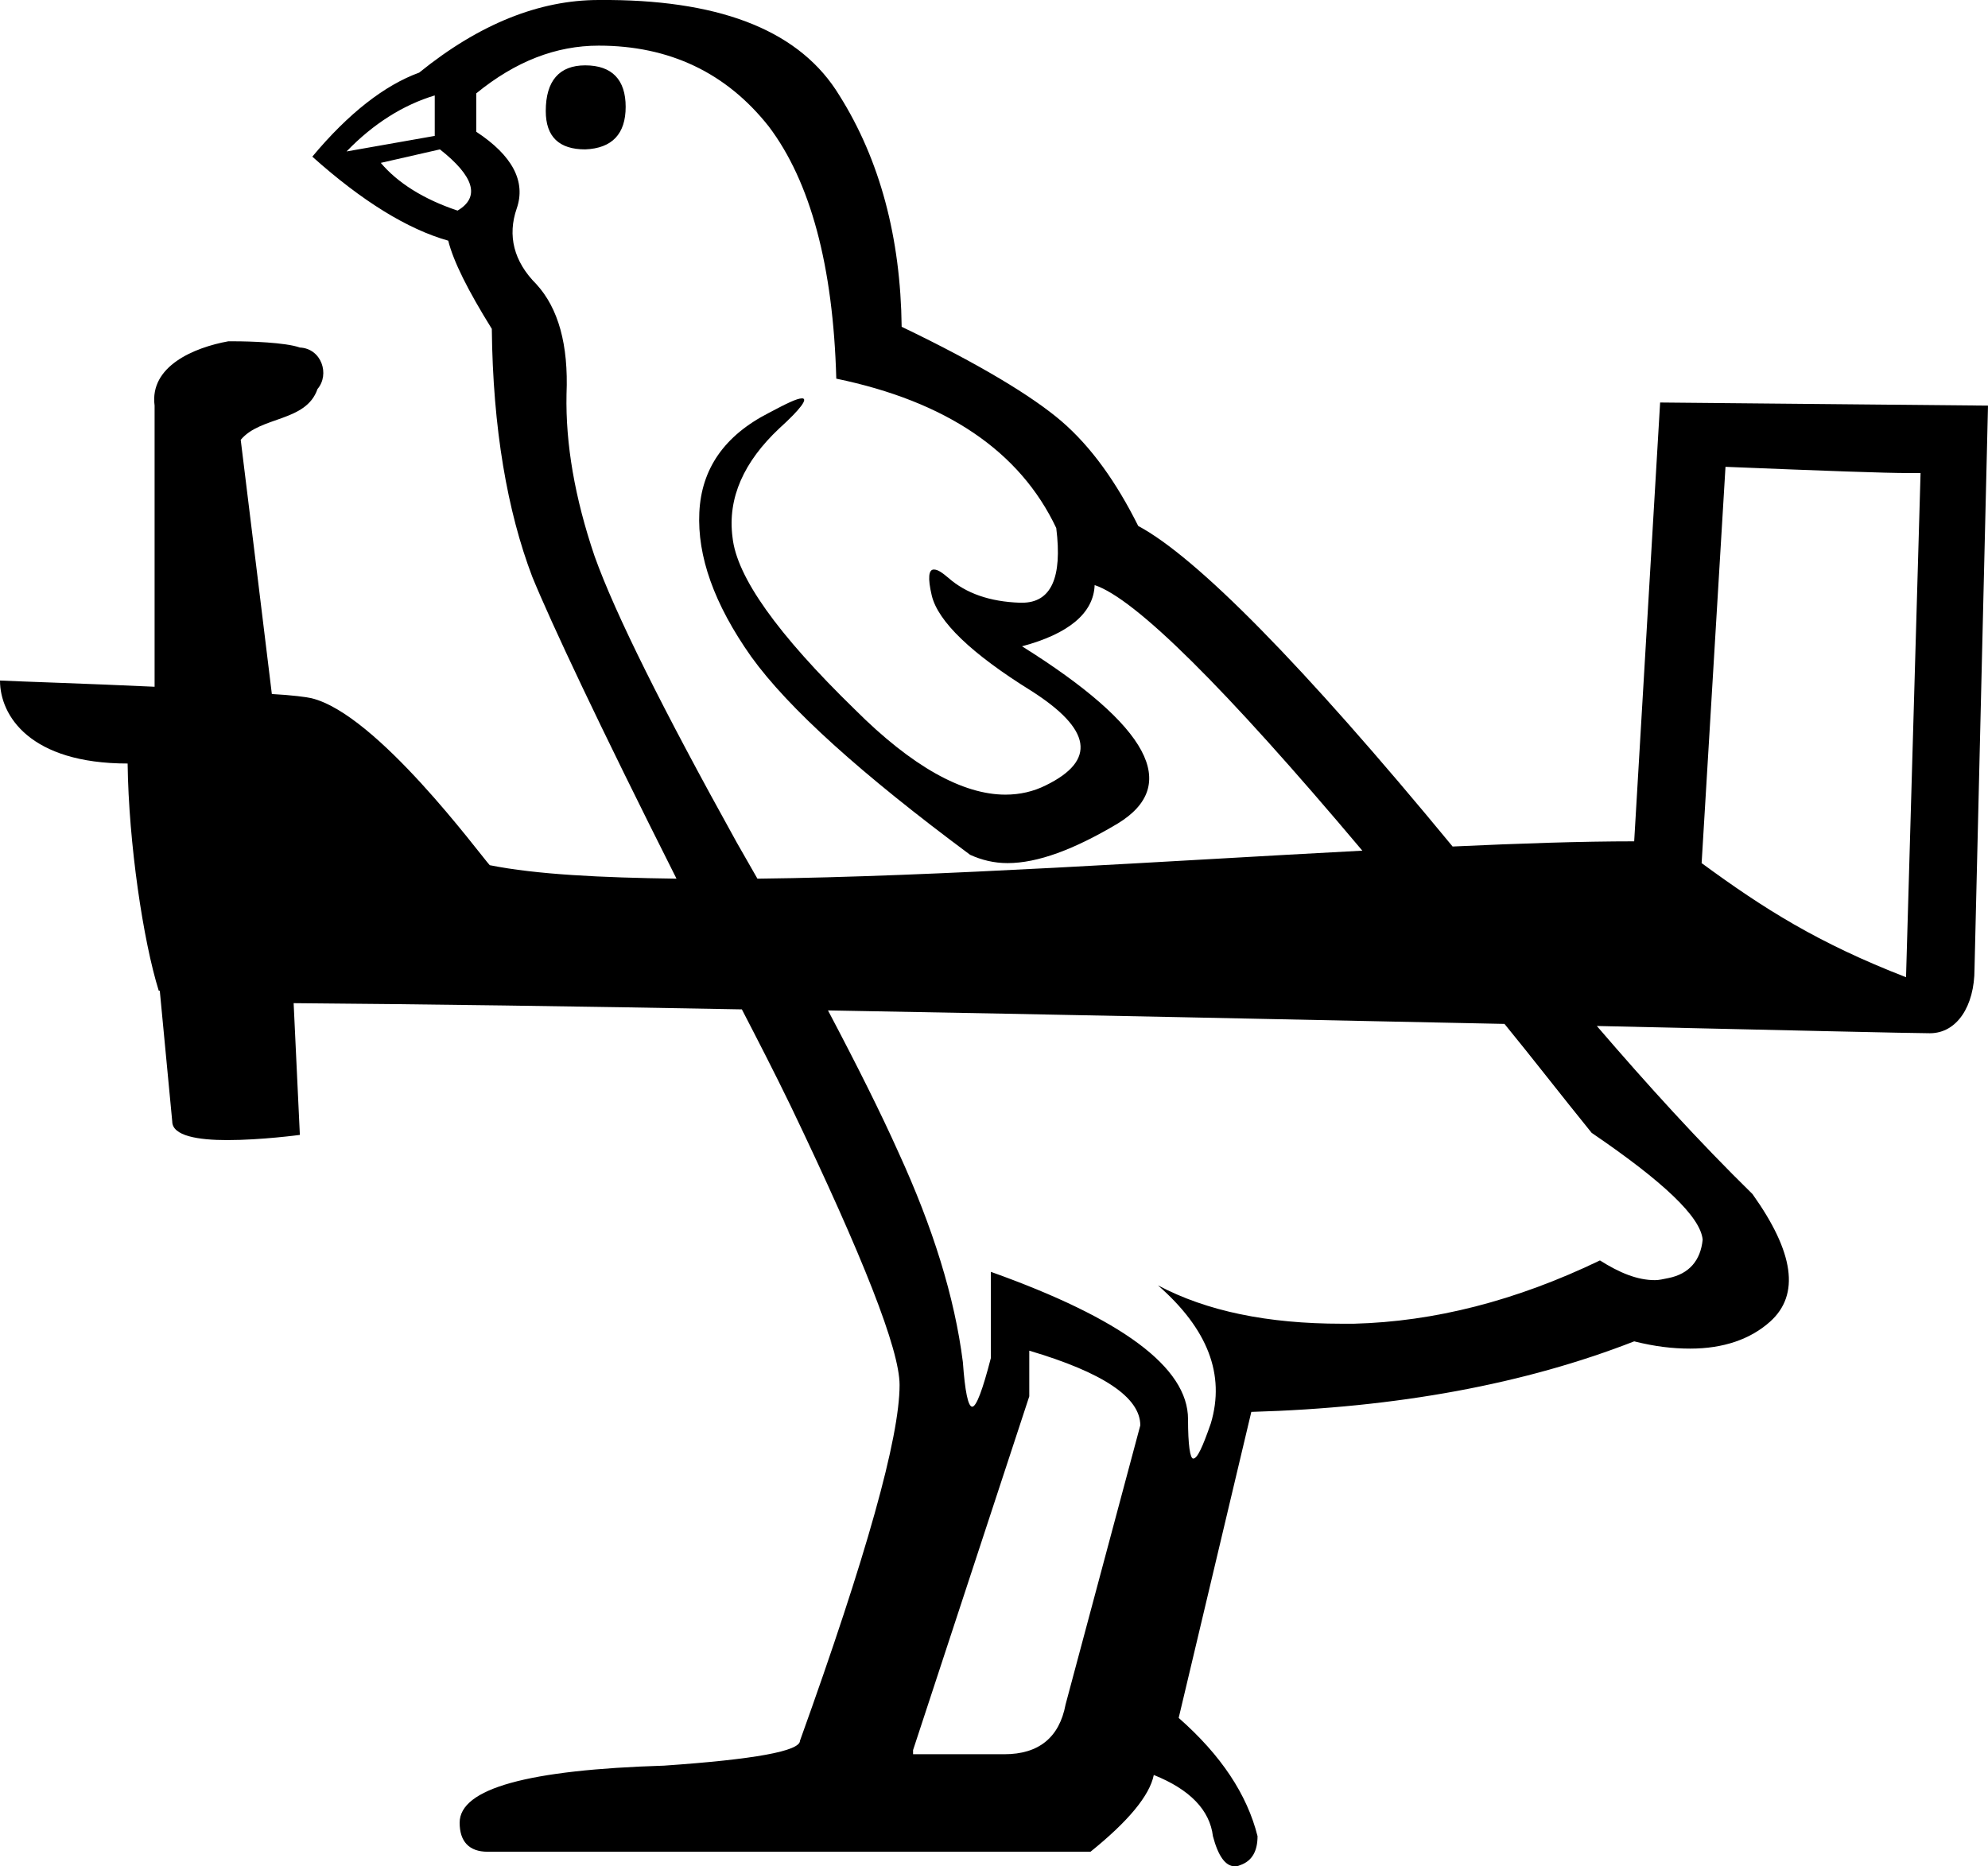 <?xml version='1.0' encoding ='UTF-8' standalone='yes'?>
<svg width='19.16' height='17.99' xmlns='http://www.w3.org/2000/svg' xmlns:xlink='http://www.w3.org/1999/xlink' >
<path style='fill:black; stroke:none' d=' M 5.64 0.63  C 5.39 0.63 5.26 0.78 5.26 1.07  C 5.26 1.32 5.39 1.44 5.64 1.44  C 5.9 1.43 6.03 1.29 6.03 1.03  C 6.03 0.77 5.9 0.63 5.64 0.63  Z  M 4.19 0.92  L 4.19 1.31  L 3.34 1.46  C 3.6 1.19 3.89 1.01 4.19 0.92  Z  M 4.24 1.44  C 4.57 1.7 4.63 1.9 4.41 2.03  C 4.08 1.92 3.83 1.76 3.67 1.57  L 4.24 1.44  Z  M 5.77 0.44  C 6.45 0.44 7 0.7 7.41 1.22  C 7.81 1.75 8.03 2.56 8.06 3.65  C 9.12 3.87 9.83 4.35 10.18 5.09  C 10.24 5.57 10.13 5.81 9.85 5.81  C 9.85 5.81 9.84 5.81 9.83 5.81  C 9.54 5.8 9.31 5.72 9.14 5.57  C 9.08 5.52 9.04 5.49 9 5.49  C 8.95 5.49 8.94 5.57 8.98 5.74  C 9.04 5.99 9.36 6.3 9.94 6.66  C 10.52 7.03 10.57 7.33 10.08 7.57  C 9.96 7.63 9.83 7.66 9.69 7.66  C 9.28 7.66 8.79 7.39 8.24 6.84  C 7.49 6.11 7.1 5.56 7.06 5.18  C 7.01 4.8 7.17 4.45 7.51 4.13  C 7.72 3.94 7.79 3.84 7.73 3.84  C 7.68 3.84 7.58 3.89 7.41 3.98  C 6.98 4.2 6.76 4.52 6.74 4.94  C 6.72 5.36 6.88 5.82 7.24 6.33  C 7.6 6.83 8.3 7.46 9.35 8.24  C 9.46 8.29 9.58 8.32 9.71 8.32  C 10 8.32 10.35 8.19 10.77 7.94  C 11.38 7.57 11.08 7 9.85 6.23  C 10.3 6.11 10.54 5.91 10.55 5.64  C 10.94 5.77 11.8 6.62 13.13 8.2  C 11.23 8.3 9.05 8.45 7.3 8.47  C 7.23 8.35 7.17 8.24 7.1 8.12  C 6.39 6.84 5.93 5.92 5.73 5.36  C 5.54 4.8 5.45 4.28 5.46 3.8  C 5.48 3.32 5.38 2.97 5.17 2.74  C 4.95 2.52 4.89 2.27 4.98 2.01  C 5.07 1.75 4.94 1.5 4.59 1.27  L 4.59 0.9  C 4.97 0.59 5.36 0.44 5.77 0.44  Z  M 16.63 4.5  C 17.62 4.54 18.16 4.56 18.4 4.56  C 18.45 4.56 18.48 4.56 18.51 4.56  L 18.51 4.56  L 18.37 9.42  C 17.52 9.09 17 8.76 16.4 8.32  L 16.63 4.5  Z  M 7.98 9.74  C 10.24 9.78 12.58 9.83 14.5 9.87  C 14.77 10.2 15.04 10.55 15.34 10.92  C 16.03 11.39 16.39 11.73 16.41 11.95  C 16.39 12.15 16.28 12.28 16.08 12.32  C 16.03 12.33 15.99 12.34 15.95 12.34  C 15.78 12.34 15.61 12.27 15.42 12.15  C 14.61 12.54 13.82 12.74 13.05 12.76  C 13.01 12.76 12.97 12.76 12.93 12.76  C 12.22 12.76 11.63 12.64 11.16 12.39  L 11.16 12.39  C 11.64 12.81 11.81 13.25 11.67 13.72  C 11.59 13.95 11.54 14.06 11.5 14.06  C 11.47 14.06 11.45 13.93 11.45 13.68  C 11.45 13.18 10.81 12.71 9.55 12.26  L 9.55 13.09  C 9.47 13.4 9.41 13.56 9.37 13.56  C 9.33 13.56 9.3 13.41 9.28 13.13  C 9.2 12.5 8.99 11.83 8.66 11.11  C 8.49 10.73 8.26 10.27 7.98 9.74  Z  M 9.92 13.02  C 10.63 13.23 10.99 13.47 10.99 13.74  L 10.27 16.43  C 10.21 16.75 10.01 16.91 9.68 16.91  L 8.8 16.91  L 8.8 16.87  L 9.92 13.46  L 9.92 13.02  Z  M 5.84 0  C 5.81 0 5.79 0 5.77 0  C 5.2 0 4.62 0.23 4.04 0.7  C 3.71 0.82 3.36 1.09 3.01 1.51  C 3.49 1.94 3.93 2.21 4.32 2.32  C 4.37 2.52 4.51 2.8 4.74 3.17  C 4.75 4.13 4.89 4.93 5.13 5.56  C 5.31 6 5.77 6.98 6.52 8.47  C 5.79 8.46 5.17 8.43 4.72 8.34  C 4.62 8.23 3.63 6.88 3 6.73  C 2.96 6.72 2.81 6.7 2.62 6.69  C 2.52 5.87 2.42 5.05 2.32 4.24  C 2.51 4.01 2.95 4.07 3.06 3.75  C 3.18 3.61 3.1 3.36 2.89 3.35  C 2.75 3.3 2.4 3.29 2.26 3.29  C 2.23 3.29 2.21 3.29 2.2 3.29  C 1.87 3.35 1.44 3.53 1.49 3.91  C 1.49 4.82 1.49 5.72 1.49 6.62  C 0.85 6.59 0.2 6.57 0 6.56  L 0 6.56  C 0 6.9 0.29 7.36 1.23 7.36  C 1.24 8.13 1.38 9.07 1.53 9.55  C 1.53 9.55 1.53 9.55 1.54 9.55  L 1.66 10.81  C 1.66 10.95 1.91 10.99 2.19 10.99  C 2.52 10.99 2.89 10.94 2.89 10.94  L 2.83 9.67  L 2.83 9.67  C 4.07 9.68 5.57 9.7 7.15 9.73  C 7.3 10.02 7.46 10.33 7.62 10.66  C 8.32 12.12 8.67 13.01 8.67 13.35  C 8.67 13.86 8.35 15 7.71 16.78  C 7.71 16.88 7.27 16.96 6.4 17.02  C 5.09 17.06 4.43 17.24 4.43 17.57  C 4.43 17.75 4.52 17.85 4.7 17.85  L 10.51 17.85  C 10.87 17.56 11.08 17.31 11.12 17.11  C 11.47 17.25 11.66 17.45 11.69 17.7  C 11.74 17.89 11.81 17.99 11.9 17.99  C 11.91 17.99 11.93 17.99 11.95 17.98  C 12.07 17.94 12.12 17.84 12.12 17.7  C 12.02 17.3 11.77 16.92 11.36 16.56  L 12.06 13.61  C 13.47 13.57 14.7 13.34 15.75 12.93  C 15.95 12.98 16.12 13 16.29 13  C 16.61 13 16.87 12.91 17.06 12.74  C 17.35 12.48 17.29 12.07 16.89 11.51  C 16.37 11 15.88 10.46 15.39 9.89  L 15.39 9.89  C 17.16 9.93 18.44 9.96 18.6 9.96  C 18.86 9.96 19.03 9.7 19.03 9.34  L 19.16 3.91  L 16 3.88  L 15.75 8.11  C 15.24 8.11 14.65 8.13 14 8.16  C 12.55 6.4 11.53 5.37 10.97 5.07  C 10.76 4.65 10.52 4.31 10.23 4.06  C 9.95 3.82 9.44 3.51 8.69 3.15  C 8.68 2.29 8.48 1.54 8.09 0.92  C 7.72 0.31 6.98 0.01 5.88 0  C 5.86 0 5.85 0 5.84 0  Z '/></svg>

